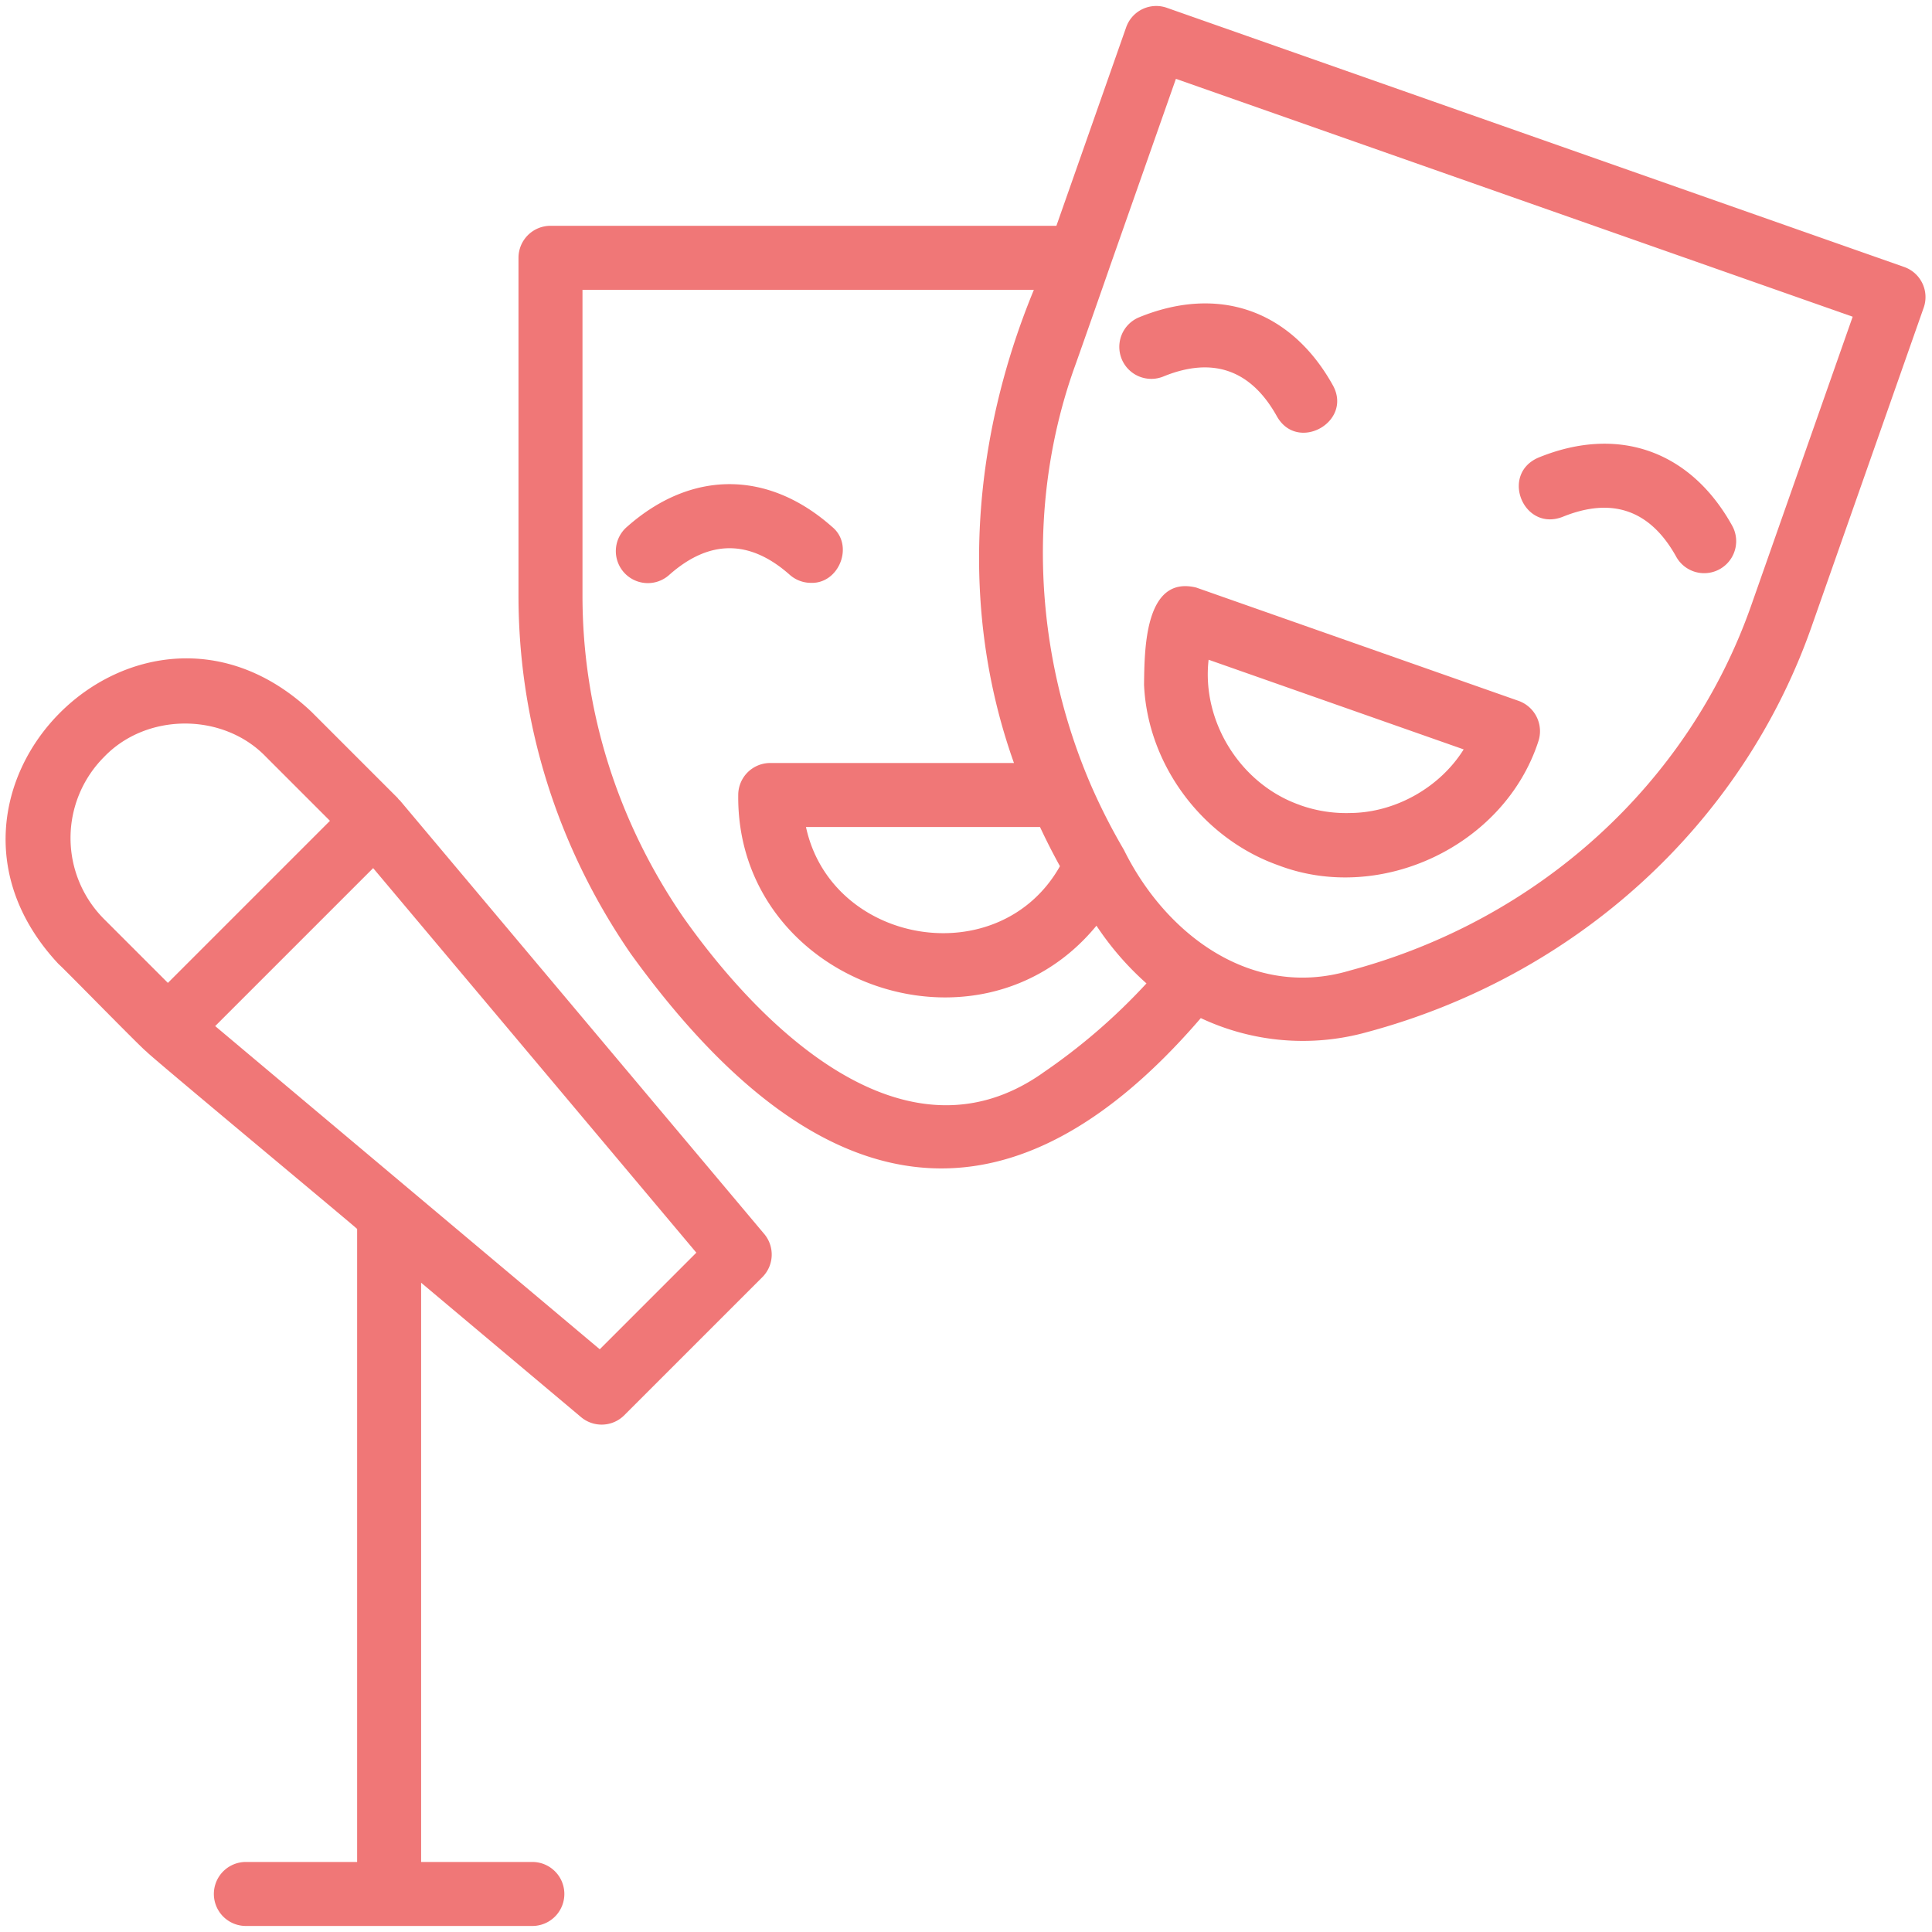 <svg xmlns="http://www.w3.org/2000/svg" version="1.1" xmlns:xlink="http://www.w3.org/1999/xlink" width="512" height="512" x="0" y="0" viewBox="0 0 64 64" style="enable-background:new 0 0 512 512" xml:space="preserve" class=""><g transform="matrix(1.06,0,0,1.06,-1.919,-1.92)"><path d="M27.153 20.026c.882.032 1.36-1.176.663-1.749-2.006-1.78-4.404-1.781-6.413 0a1 1 0 1 0 1.326 1.497c1.25-1.107 2.514-1.106 3.761 0 .19.168.427.252.663.252z" fill="#f07777" opacity="1" data-original="#000000"></path><path d="M61.886 10.664a.997.997 0 0 0-.57-.51L38.278 2.056a.996.996 0 0 0-1.275.612l-2.179 6.2h-15.81a1 1 0 0 0-1 1v10.56c0 3.98 1.21 7.847 3.502 11.18 5.303 7.352 11.31 9.59 17.821 2.02a7.478 7.478 0 0 0 5.186.441c6.535-1.751 11.732-6.49 13.902-12.676l3.503-9.966a.998.998 0 0 0-.042-.764zM34.312 27.656c.194.416.402.824.623 1.225-1.895 3.36-7.138 2.474-7.937-1.225zm.079 7.691c-4.33 3.039-8.83-1.473-11.226-4.87-2.061-3-3.151-6.474-3.151-10.048v-9.56H34.12c-1.929 4.673-2.355 9.923-.622 14.787h-7.617a1 1 0 0 0-1 1c-.062 5.836 7.495 8.588 11.195 4.084a9.213 9.213 0 0 0 1.563 1.804 18.805 18.805 0 0 1-3.25 2.803zm22.147-14.615c-1.952 5.562-6.637 9.827-12.532 11.407-3.068.92-5.766-1.124-7.071-3.767a18.949 18.949 0 0 1-1.066-2.104v-.001c-1.752-4.114-1.962-8.812-.482-12.968.007-.007 1.095-3.107 1.096-3.12l2.076-5.904 21.15 7.434z" fill="#f07777" opacity="1" data-original="#000000"></path><path d="M39.193 20.173c-1.622-.396-1.615 1.977-1.63 3.033.108 2.508 1.827 4.805 4.193 5.645 3.194 1.221 7.06-.605 8.126-3.86a1.006 1.006 0 0 0-.615-1.277zm4.818 7.046a4.28 4.28 0 0 1-1.544-.237l-.06-.023c-1.83-.652-3.048-2.596-2.826-4.53l7.971 2.802c-.74 1.186-2.13 1.975-3.54 1.988zM36.864 13.03a1 1 0 0 0 1.304.547c1.541-.63 2.737-.211 3.548 1.247.645 1.142 2.378.17 1.748-.972-1.306-2.346-3.567-3.141-6.052-2.126a1 1 0 0 0-.548 1.303zM50.646 17.963c1.55-.63 2.739-.21 3.548 1.247a1 1 0 0 0 1.748-.972c-1.303-2.346-3.567-3.143-6.051-2.127-1.208.517-.471 2.328.755 1.852zM14.302 26.819a.18.18 0 0 1-.059-.064l-2.702-2.702c-5.365-5.059-12.947 2.508-7.893 7.894.063.035 2.665 2.702 2.738 2.726.002.053 6.564 5.504 6.585 5.545V60H9.494a1 1 0 1 0 0 2h8.953a1 1 0 1 0 0-2h-3.476V41.898l4.998 4.2a1 1 0 0 0 1.35-.058l4.316-4.316a1 1 0 0 0 .058-1.35zm-9.24-1.351c1.336-1.396 3.734-1.39 5.065 0l1.995 1.995-5.065 5.065-1.995-1.995a3.585 3.585 0 0 1 0-5.065zm15.492 18.51-12.019-10.1 4.937-4.937 10.1 12.018z" fill="#f07777" opacity="1" data-original="#000000"></path></g></svg>